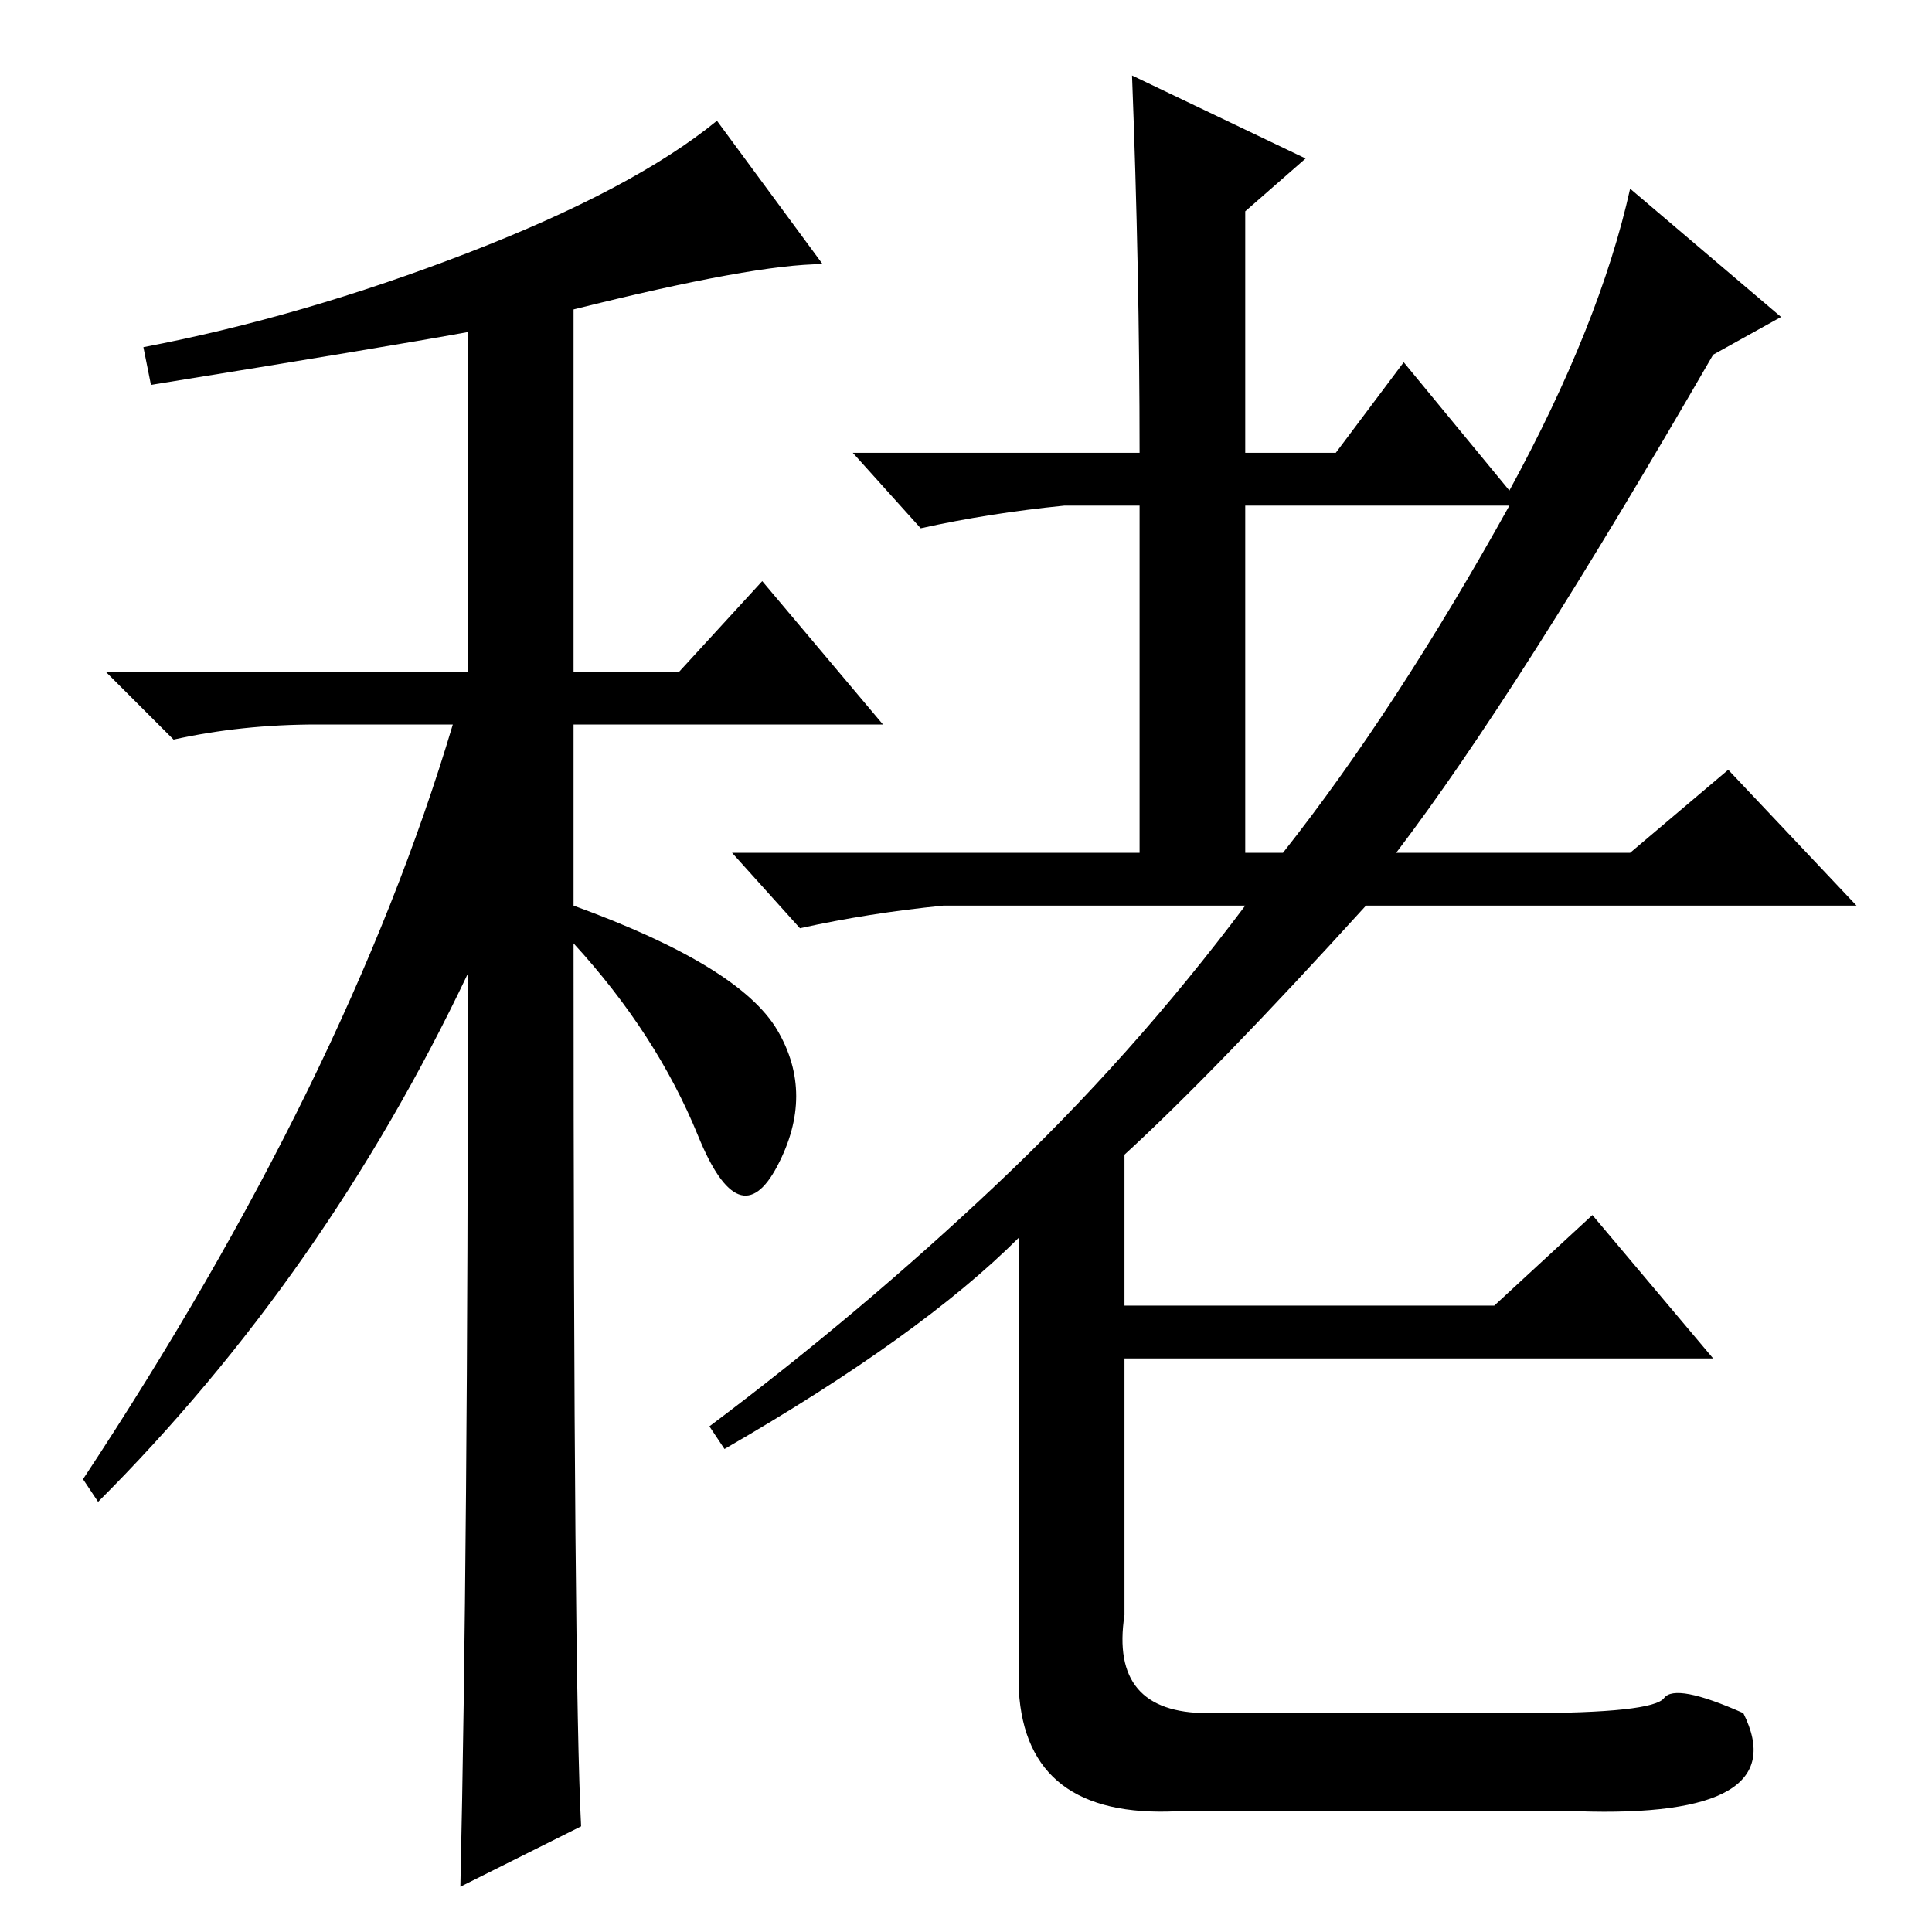 <?xml version="1.0" standalone="no"?>
<!DOCTYPE svg PUBLIC "-//W3C//DTD SVG 1.1//EN" "http://www.w3.org/Graphics/SVG/1.1/DTD/svg11.dtd" >
<svg xmlns="http://www.w3.org/2000/svg" xmlns:xlink="http://www.w3.org/1999/xlink" version="1.1" viewBox="0 -36 256 256">
  <g transform="matrix(1 0 0 -1 0 220)">
   <path fill="currentColor"
d="M20 205l-1 5q21 4 43 12.5t33 17.5l14 -19q-9 0 -33 -6v-48h14l11 12l16 -19h-41v-24q22 -8 27 -16.5t0 -18t-10.5 4t-16.5 25.5q0 -98 1 -117l-16 -8q1 44 1 121q-19 -40 -49 -70l-2 3q35 53 49 100h-18q-10 0 -19 -2l-9 9h48v45q-11 -2 -42 -7zM173 235l-8 -7v-32h12
l9 12l14 -17q12 22 16 40l20 -17l-9 -5q-26 -45 -42 -66h31l13 11l17 -18h-65q-20 -22 -32 -33v-20h49l13 12l16 -19h-78v-34q-2 -13 11 -13h42q17 0 18.5 2t10.5 -2q7 -14 -22 -13h-53q-20 -1 -21 16v60q-13 -13 -39 -28l-2 3q20 15 38 32t33 37h-40q-10 -1 -19 -3l-9 10
h54v46h-10q-10 -1 -19 -3l-9 10h38q0 24 -1 50zM165 143h5q15 19 30 46h-35v-46z" />
  </g>

</svg>
